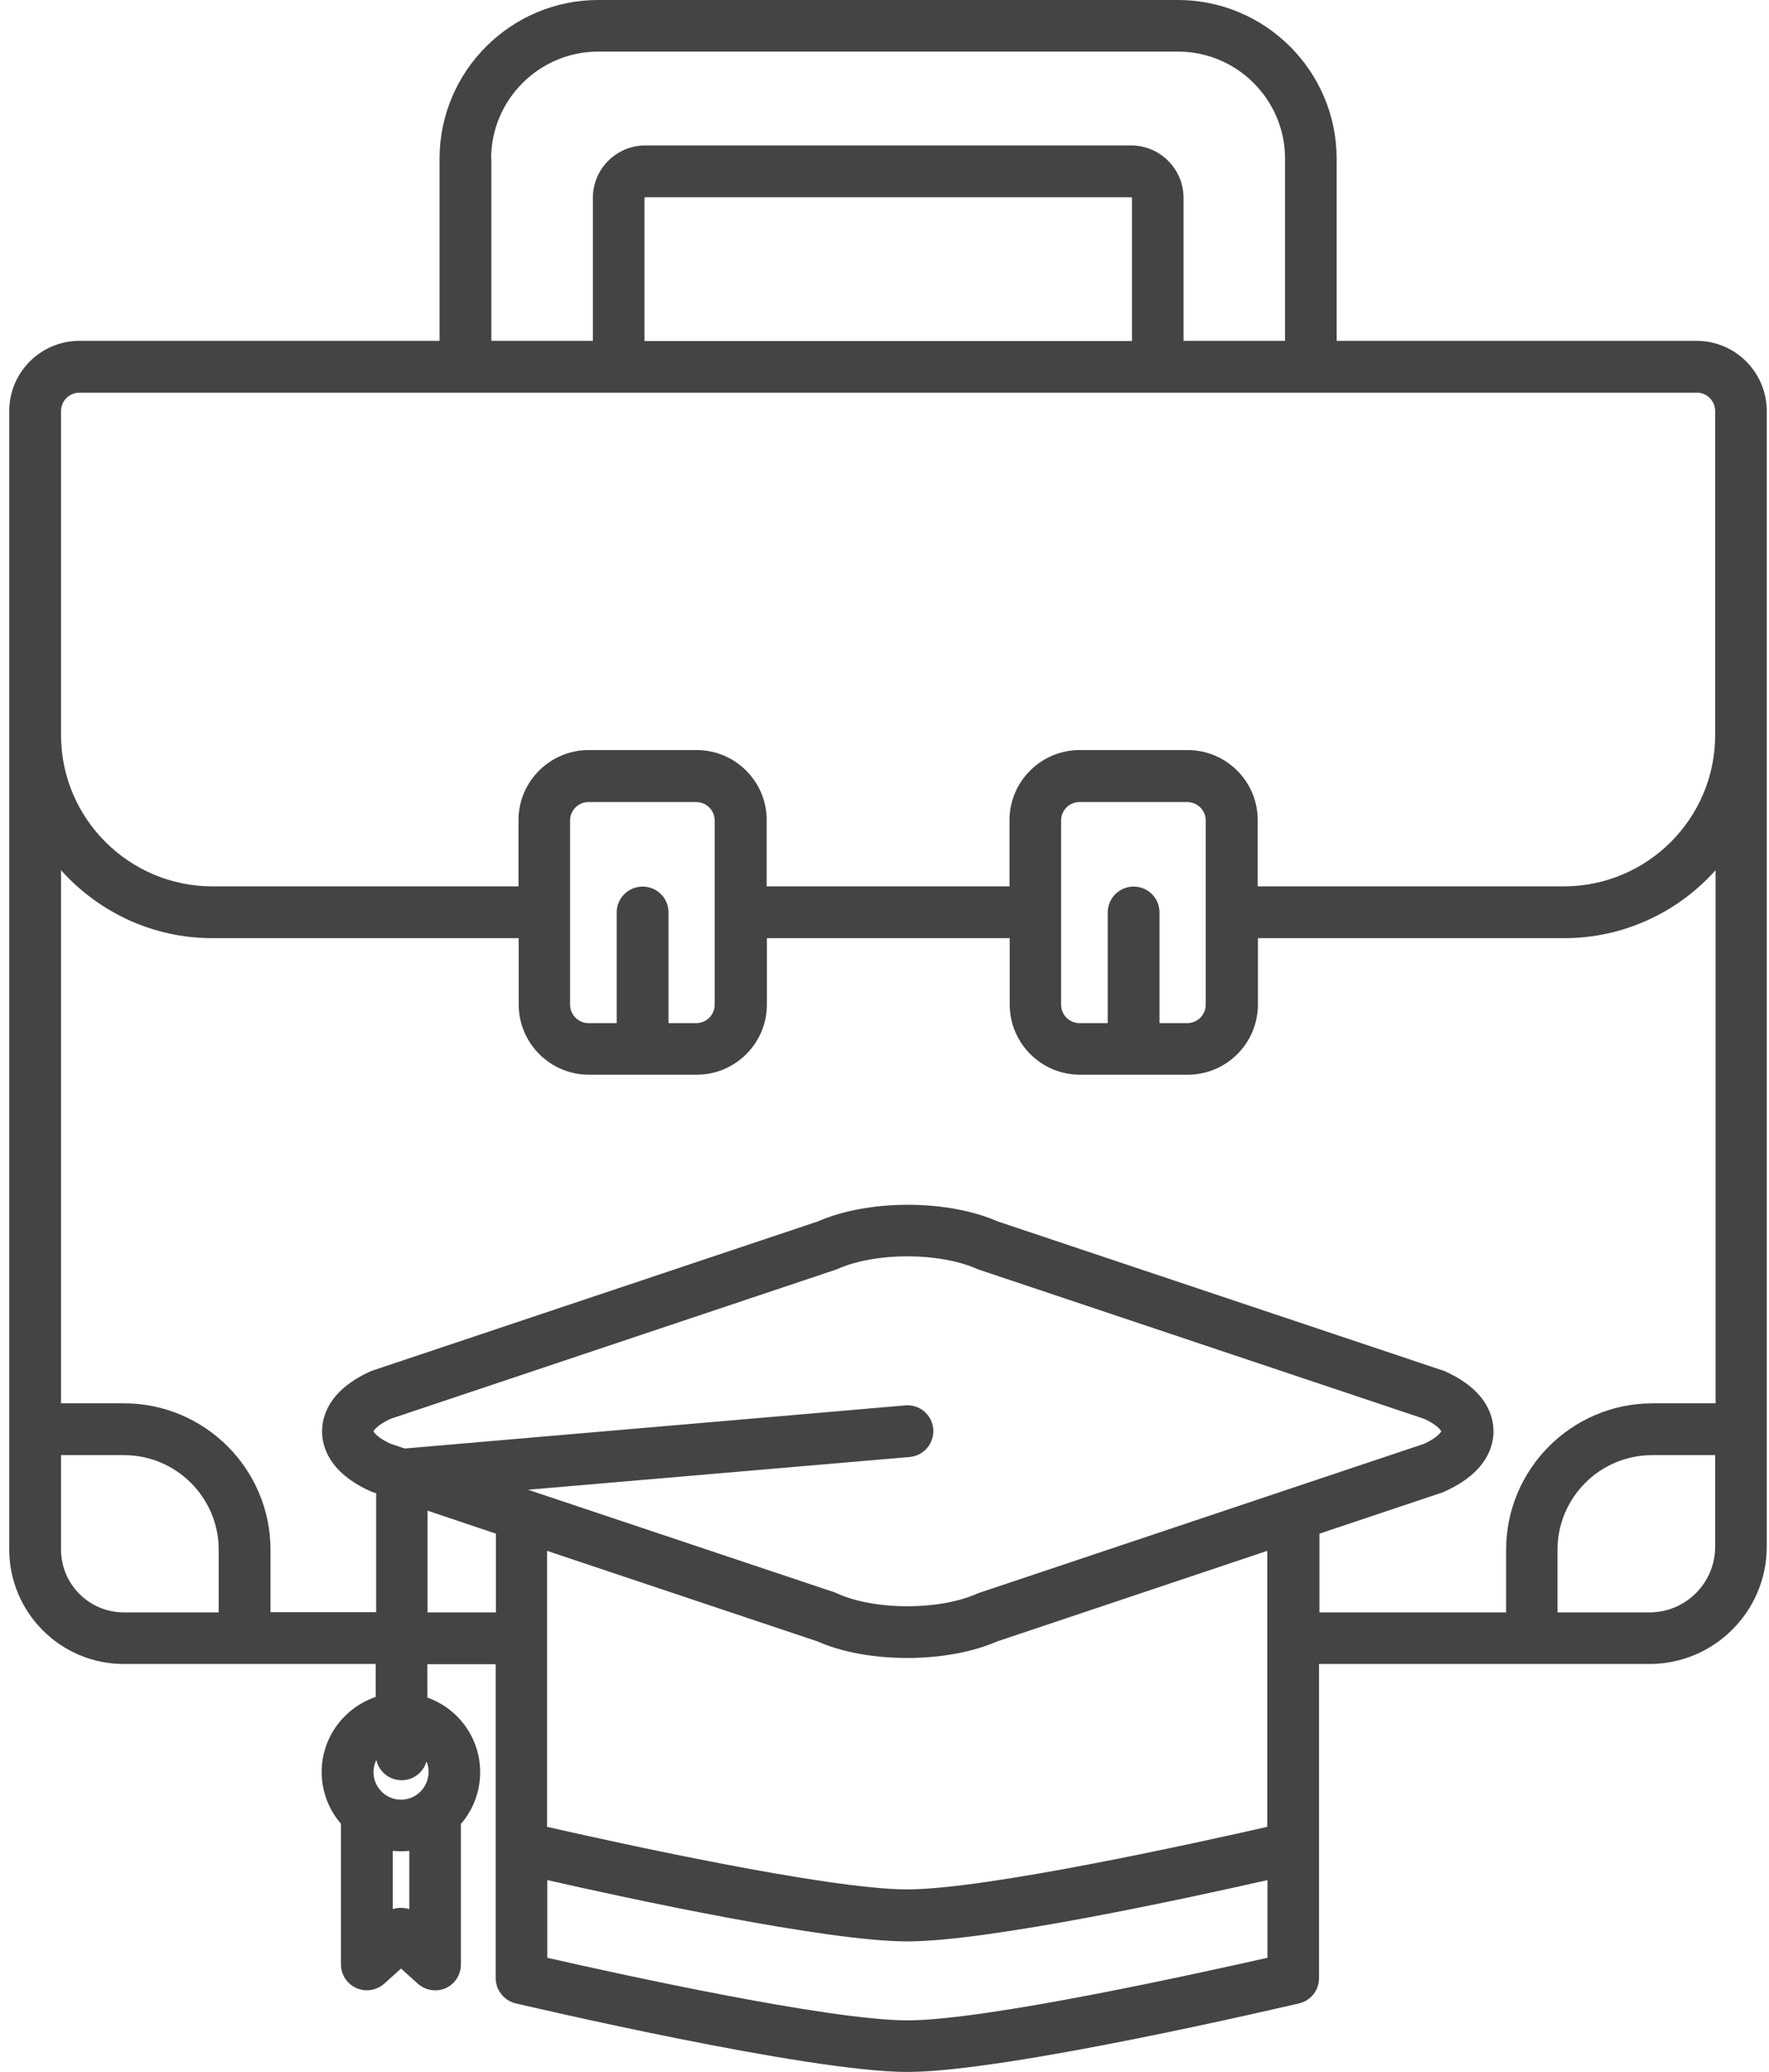 <svg width="111" height="130" viewBox="0 0 111 130" fill="none" xmlns="http://www.w3.org/2000/svg">
<path d="M32.352 125.697C33.106 125.866 50.682 130 56.935 130C63.201 130 80.777 125.866 81.518 125.697C82.246 125.528 82.766 124.865 82.766 124.124V104.403H103.501C107.557 104.403 110.859 101.101 110.859 97.045V96.226V95.745V25.792C110.859 23.361 108.883 21.385 106.452 21.385H83.871V9.958C83.871 4.472 79.399 0 73.913 0H37.539C32.053 0 27.581 4.472 27.581 9.958V21.385H4.987C2.556 21.385 0.58 23.361 0.58 25.792V97.214C0.58 101.179 3.804 104.403 7.769 104.403H23.577V106.47C21.614 107.133 20.184 108.992 20.184 111.176C20.184 112.411 20.639 113.555 21.393 114.426V123.253C21.393 123.89 21.77 124.475 22.355 124.735C22.563 124.826 22.784 124.878 23.018 124.878C23.408 124.878 23.798 124.735 24.11 124.462L25.163 123.513L26.216 124.462C26.697 124.891 27.373 124.995 27.958 124.748C28.543 124.488 28.92 123.903 28.92 123.266V114.439C29.674 113.568 30.129 112.437 30.129 111.189C30.129 109.031 28.738 107.185 26.814 106.509V104.416H31.104V124.124C31.104 124.865 31.624 125.515 32.352 125.697ZM24.643 119.782V116.129C24.812 116.142 24.981 116.155 25.163 116.155C25.332 116.155 25.514 116.142 25.683 116.129V119.782C25.345 119.678 24.981 119.678 24.643 119.782ZM25.163 112.918C24.214 112.918 23.434 112.138 23.434 111.189C23.434 110.916 23.499 110.656 23.616 110.422C23.772 111.15 24.422 111.696 25.202 111.696C25.943 111.696 26.567 111.202 26.762 110.513C26.853 110.721 26.892 110.942 26.892 111.176C26.892 112.138 26.112 112.918 25.163 112.918ZM58.56 89.661C58.482 88.764 57.702 88.101 56.805 88.179L25.397 90.883L24.5 90.584C23.746 90.233 23.473 89.908 23.434 89.804C23.486 89.7 23.746 89.375 24.5 89.024L52.398 79.677C52.45 79.664 52.502 79.638 52.541 79.625C54.92 78.559 58.937 78.559 61.329 79.625C61.381 79.651 61.433 79.664 61.472 79.677L89.37 89.024C90.124 89.375 90.384 89.7 90.436 89.804C90.384 89.908 90.124 90.233 89.37 90.584L61.472 99.931C61.42 99.944 61.368 99.97 61.329 99.983C58.95 101.049 54.92 101.049 52.541 99.983C52.489 99.957 52.437 99.944 52.398 99.918L33.132 93.47L57.078 91.416C57.975 91.338 58.625 90.558 58.56 89.661ZM51.293 102.986C52.879 103.688 54.907 104.026 56.935 104.026C58.963 104.026 60.991 103.675 62.577 102.986L79.516 97.305V114.621C75.343 115.57 61.901 118.547 56.922 118.547C51.956 118.547 38.501 115.57 34.328 114.621V97.305L51.293 102.986ZM56.935 126.763C51.969 126.763 38.514 123.786 34.341 122.837V117.962C39.255 119.08 51.839 121.81 56.935 121.81C62.031 121.81 74.602 119.08 79.529 117.962V122.837C75.356 123.773 61.914 126.763 56.935 126.763ZM107.622 97.045C107.622 99.32 105.776 101.166 103.501 101.166H97.729V97.24C97.729 93.964 100.394 91.299 103.67 91.299H107.622V95.745V96.226V97.045ZM30.818 9.958C30.818 6.253 33.834 3.237 37.539 3.237H73.913C77.618 3.237 80.634 6.253 80.634 9.958V21.385H74.264V12.415C74.264 10.595 72.782 9.126 70.975 9.126H40.49C38.67 9.126 37.201 10.608 37.201 12.415V21.385H30.831V9.958H30.818ZM71.014 21.398H40.438V12.428C40.438 12.402 40.464 12.376 40.49 12.376H70.975C71.001 12.376 71.027 12.402 71.027 12.428V21.398H71.014ZM3.83 25.792C3.83 25.155 4.35 24.635 4.987 24.635H106.465C107.102 24.635 107.622 25.155 107.622 25.792V46.124C107.622 51.363 103.358 55.614 98.119 55.614H78.918V51.454C78.918 49.023 76.942 47.06 74.511 47.06H67.751C65.32 47.06 63.344 49.036 63.344 51.454V55.614H48.108V51.454C48.108 49.023 46.132 47.06 43.701 47.06H36.941C34.51 47.06 32.534 49.036 32.534 51.454V55.614H13.333C8.094 55.614 3.83 51.35 3.83 46.124V25.792ZM71.131 55.627C70.234 55.627 69.506 56.355 69.506 57.252V64.194H67.738C67.101 64.194 66.581 63.674 66.581 63.037V51.48C66.581 50.843 67.101 50.323 67.738 50.323H74.498C75.135 50.323 75.655 50.843 75.655 51.48V63.037C75.655 63.674 75.135 64.194 74.498 64.194H72.756V57.252C72.756 56.342 72.028 55.627 71.131 55.627ZM40.321 55.627C39.424 55.627 38.696 56.355 38.696 57.252V64.194H36.928C36.291 64.194 35.771 63.674 35.771 63.037V51.48C35.771 50.843 36.291 50.323 36.928 50.323H43.688C44.325 50.323 44.845 50.843 44.845 51.48V63.037C44.845 63.674 44.325 64.194 43.688 64.194H41.946V57.252C41.946 56.342 41.218 55.627 40.321 55.627ZM3.83 97.227V91.299H7.782C11.058 91.299 13.723 93.964 13.723 97.24V101.166H7.769C5.598 101.166 3.83 99.398 3.83 97.227ZM16.973 101.166V97.24C16.973 92.17 12.852 88.049 7.782 88.049H3.83V54.6C6.17 57.213 9.563 58.864 13.333 58.864H32.547V63.024C32.547 65.455 34.523 67.431 36.954 67.431H43.714C46.145 67.431 48.121 65.455 48.121 63.024V58.864H63.357V63.024C63.357 65.455 65.333 67.431 67.764 67.431H74.524C76.955 67.431 78.931 65.455 78.931 63.024V58.864H98.145C101.915 58.864 105.308 57.213 107.648 54.6V88.049H103.696C98.626 88.049 94.505 92.17 94.505 97.24V101.166H82.792V96.226L90.514 93.639C90.566 93.626 90.618 93.6 90.657 93.574C93.322 92.378 93.712 90.701 93.712 89.804C93.712 88.894 93.322 87.23 90.657 86.034C90.605 86.008 90.553 85.995 90.514 85.982L62.603 76.635C59.418 75.244 54.504 75.244 51.319 76.635L23.408 85.982C23.356 85.995 23.304 86.021 23.265 86.034C20.6 87.23 20.21 88.907 20.21 89.804C20.21 90.714 20.6 92.378 23.265 93.574C23.317 93.6 23.369 93.613 23.408 93.626L23.603 93.691V101.153H16.973V101.166ZM26.827 101.166V94.783L31.117 96.226V101.166H26.827Z" fill="#444444"/>
</svg>
